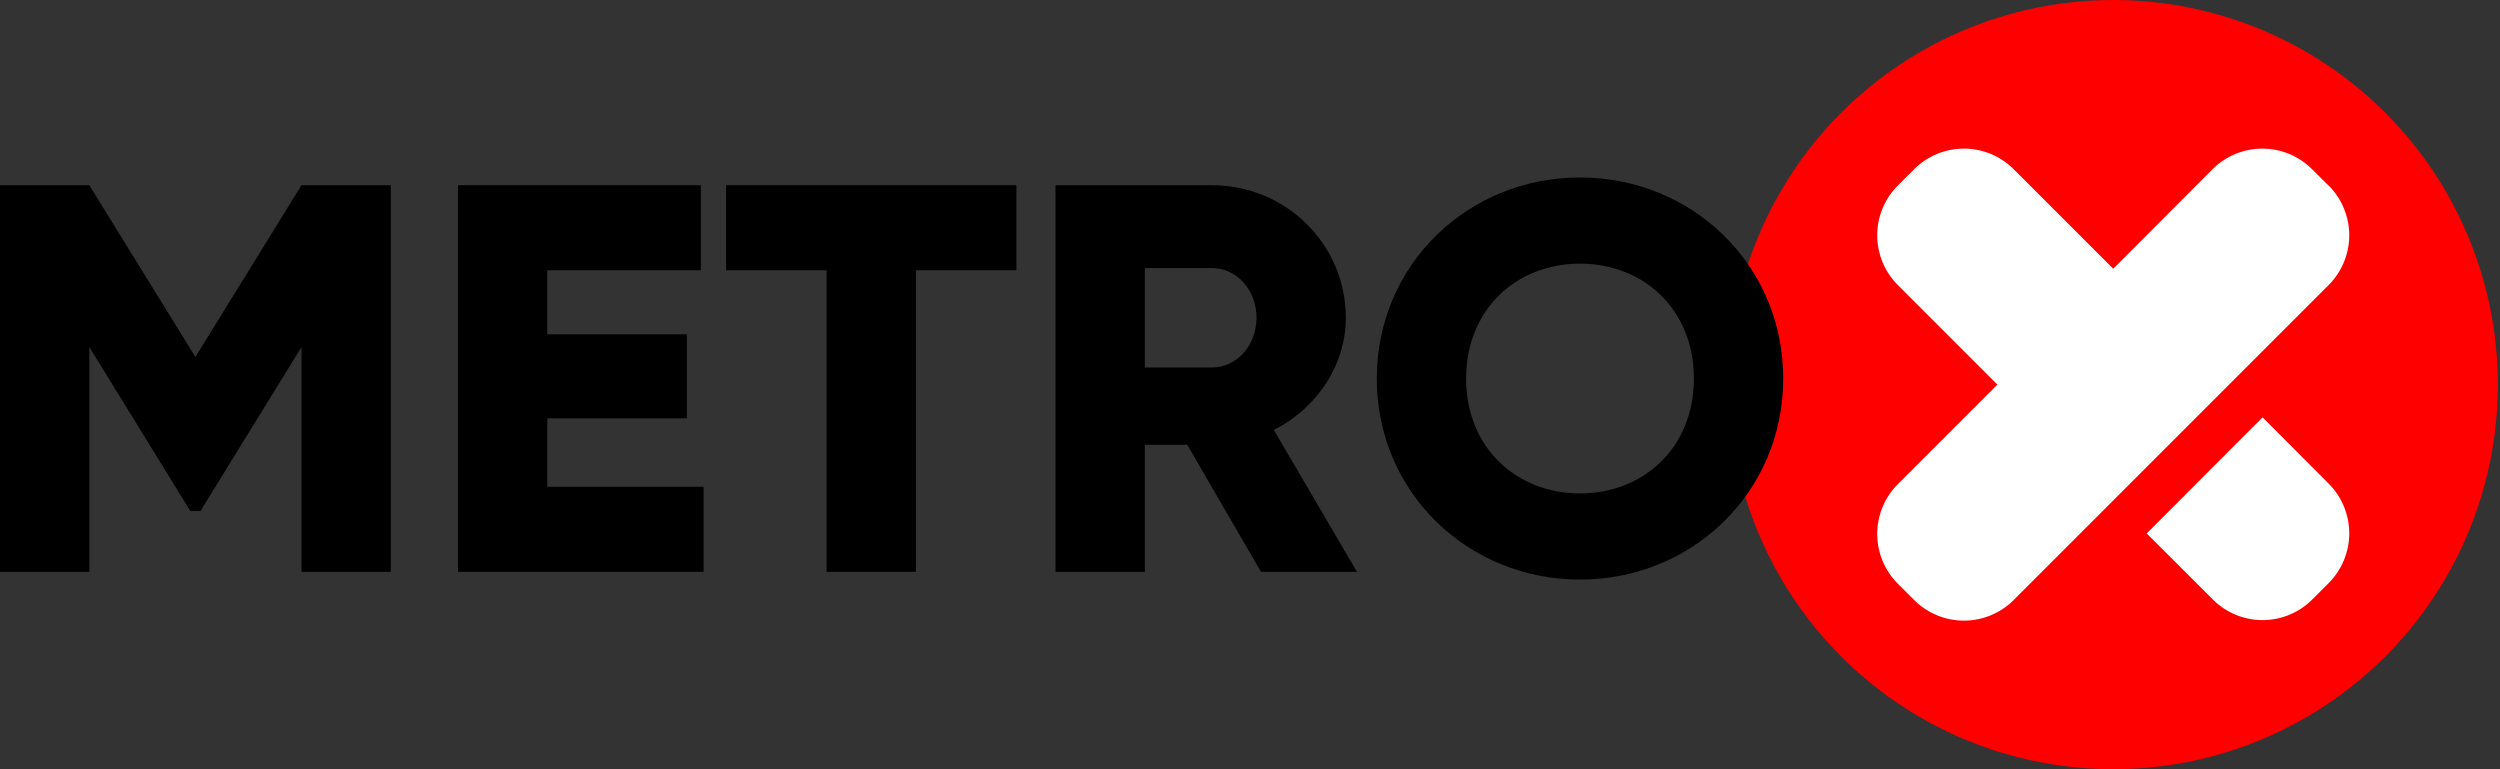 <svg width="286" height="88" viewBox="0 0 286 88" fill="none" xmlns="http://www.w3.org/2000/svg">
<rect x="0" y="0" width="286" height="88" fill="#333333" stroke="none"/>
<circle cx="241.754" cy="44" r="44" fill="#FF0000"/>
<path d="M245.583 61.028L258.839 47.746L266.396 55.32C267.906 56.831 268.754 58.879 268.754 61.014C268.754 63.149 267.906 65.198 266.396 66.708L264.529 68.575C263.783 69.325 262.895 69.919 261.918 70.325C260.941 70.731 259.894 70.94 258.836 70.94C257.778 70.94 256.73 70.731 255.753 70.325C254.776 69.919 253.889 69.325 253.142 68.575L245.583 61.028ZM266.378 21.224L264.502 19.358C262.992 17.848 260.944 17 258.809 17C256.673 17 254.625 17.848 253.115 19.358L241.753 30.745L230.366 19.358C228.855 17.848 226.807 17 224.672 17C222.536 17 220.488 17.848 218.978 19.358L217.111 21.224C215.602 22.735 214.754 24.783 214.754 26.918C214.754 29.054 215.602 31.102 217.111 32.612L228.499 44L217.111 55.388C215.602 56.898 214.754 58.946 214.754 61.082C214.754 63.217 215.602 65.265 217.111 66.775L218.978 68.642C220.488 70.152 222.536 71 224.672 71C226.807 71 228.855 70.152 230.366 68.642L266.396 32.611C267.906 31.1 268.754 29.052 268.754 26.917C268.754 24.781 267.906 22.733 266.396 21.223L266.378 21.224Z" fill="white"/>
<path d="M44.708 21.189H34.489L22.354 40.84L10.219 21.189H0V65.419H10.219V39.702L21.779 58.469H22.929L34.489 39.702V65.419H44.708V21.189Z" fill="black"/>
<path d="M62.611 55.689V47.853H78.578V38.249H62.611V30.919H80.174V21.189H52.392V65.419H80.493V55.689H62.611Z" fill="black"/>
<path d="M116.277 21.189H83.066V30.919H94.562V65.419H104.781V30.919H116.277V21.189Z" fill="black"/>
<path d="M144.254 65.419H155.239L145.723 49.18C150.64 46.716 153.962 41.788 153.962 36.353C153.962 27.95 147.128 21.189 138.633 21.189H120.75V65.419H130.969V50.886H135.823L144.254 65.419ZM130.969 30.667H138.633C141.443 30.667 143.743 33.131 143.743 36.353C143.743 39.576 141.443 42.04 138.633 42.04H130.969V30.667Z" fill="black"/>
<path d="M180.752 66.304C193.59 66.304 204 56.321 204 43.304C204 30.288 193.59 20.304 180.752 20.304C167.915 20.304 157.504 30.288 157.504 43.304C157.504 56.321 167.915 66.304 180.752 66.304ZM180.752 56.447C173.471 56.447 167.723 51.202 167.723 43.304C167.723 35.406 173.471 30.161 180.752 30.161C188.033 30.161 193.781 35.406 193.781 43.304C193.781 51.202 188.033 56.447 180.752 56.447Z" fill="black"/>
</svg>
